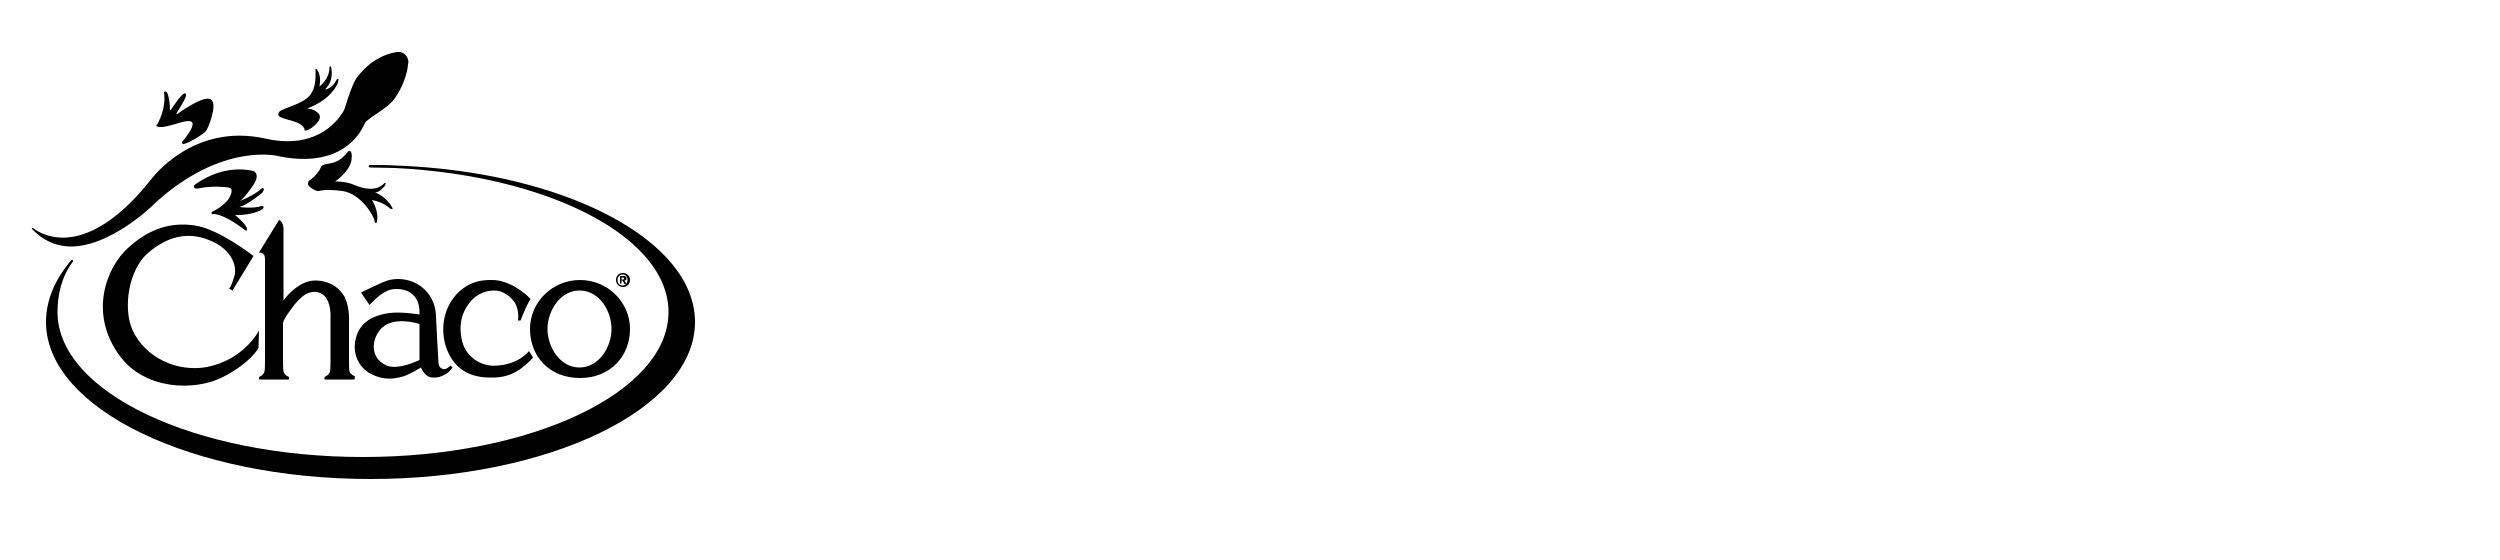 <svg xmlns="http://www.w3.org/2000/svg" viewBox="0 0 500 112">
  <defs/>
  <path d="M73.8 33.1c-.1.1-.1.4.2.4 1.7 0 3.4.1 5 .1 30.7 1.5 54.7 13.8 54.7 28.8 0 16-27.3 29-61.1 29s-61.1-13-61.1-29c0-3.4.8-7.1 3.1-10.1 0 0 .1-.1-.1-.3-.2-.1-.3.1-.3.1-3.2 3.8-5 7.9-5 12.3 0 17.3 29.1 31.4 64.9 31.4S139 81.7 139 64.4c0-16.5-26.4-30.1-59.9-31.3-1.6-.1-3.3-.1-5-.1 0 0-.2 0-.3.1"/>
  <path d="M125.5 56c0 .7-.5 1.1-1 1.1-.6 0-1-.4-1-1.1s.5-1.1 1-1.1c.6 0 1 .4 1 1.1m.5 0c0-.9-.7-1.4-1.4-1.4-.8 0-1.4.5-1.4 1.4s.7 1.4 1.4 1.4 1.4-.5 1.4-1.4m-1.7.1h.2l.4.7h.4l-.4-.7c.2 0 .4-.1.4-.4 0-.4-.2-.5-.6-.5h-.7v1.5h.3v-.6zm0-.2v-.4h.2c.1 0 .3 0 .3.2s-.1.2-.2.2h-.3zM115.9 58.1c-3.9 0-6.4 4.1-6.4 7.7s2.5 7.7 6.4 7.7c3.9 0 6.4-4.1 6.4-7.7 0-3.6-2.4-7.7-6.4-7.7m10.1 7.7c0 5.4-3.9 9.8-10 9.8-6.2 0-10-4.4-10-9.8s4.5-9.8 10-9.8 10 4.4 10 9.8M50.7 51.2s-6.9-5.4-11.7-6.1c-4.7-.7-9 .5-13.3 4.4-4.6 4.1-7.9 13.3-1.8 21.6 5 6.9 15 7.2 20.7 4.3 5.6-2.9 7.1-5.8 7.1-5.8l.1-3.5s-2.9 5.8-10.4 7.3c-6 1.1-12.4-1.9-14.9-7.4-2-4.5-.7-12.2 3.1-15.4 3.8-3.3 8-4.4 12.4-2.5 4.5 1.8 5.4 5.3 4.9 7-.7 2.5-1.1 2.6-1.1 2.6l.7.4 4.2-6.9z"/>
  <path d="M106.1 59.8s-.6 1-1 1.9c-.4.9-1 2.4-1 2.4h-.5s.3-2-.6-3.5c-.9-1.4-2.5-2.5-4.1-2.5-2.2 0-4.2 1-5.6 3.3-1.6 2.7-1.3 5.2-.8 7.1.9 3.1 4 5 7.2 4.6 4.3-.4 6.1-2.9 6.1-2.9l.8 1.3s-.9 1.1-2.4 2.2c-1.3.9-3.1 2-6.6 1.8-4.1-.1-6.7-2.1-8-5.1-1.2-2.6-1.6-6.8.8-10.4 2.2-3.2 5.2-4.1 8-4 2.9 0 5.3 1.8 6 2.3.9.6 1.7 1.5 1.7 1.5"/>
  <path d="M77.3 73.1c-1.8-.8-2.8-2.4-2.5-4.4.1-.8.4-1.7 1.1-2.6 2.4-3.2 8-1.3 8-1.3V72c-.1 0-4.1 2.1-6.6 1.1m12.8 0s-.8.9-1.5.7c-.7-.2-.8-.7-.9-1.1 0-.2-.5-8.7-.5-9.3 0-4.4-3.4-7.6-7.6-7.6-1 0-2 .2-2.9.6-.2.1-.5.2-.7.3-1.8.8-3.8 1.8-3.8 1.8l1.7 2.5 1-1c.4-.4 1.3-1.3 2.7-1.9.5-.2 1.1-.3 1.7-.3 3.2 0 4.6 2.1 4.6 4.6v.5s-3.5-.6-6-.3c-2.1.3-4.9 1-6.3 3.8-.3.7-.5 1.4-.6 2.1-.3 2.3.6 4.9 3.2 6.3 2.6 1.3 4.6 1 6.4.5 1.5-.5 3.6-1.8 3.6-1.8s.7 1.9 2.2 2c1.3.1 2.1-.3 2.8-.7.8-.5 1.3-1.3 1.3-1.3l-.4-.4zM71 75.3c-.1-.1-.9-.4-1.1-1-.1-.3-.1-2-.1-2v-7.7c.1-2.6-.4-4.1-.8-5.1-.4-.7-1.9-3.3-5.8-3.4-3.7-.1-6.5 4-6.5 4V46.3s.1-1.3-.4-1.9c-.2-.3-.5-.4-.5-.4l-4 6.5s.6 0 .9.3c.4.4.3 1.5.3 1.5v20s0 1.7-.1 2c-.2.8-1.1 1.1-1.1 1.1v.5h6v-.5s-.9-.3-1.1-1.1c-.1-.3-.1-2-.1-2v-7.7s0-.6 1.5-2.6c1-1.4 1.2-1.6 2.4-2.7.8-.7 2.7-1.6 4.3-.2 1.5 1.4 1.3 4.3 1.3 4.3v8.9s0 1.7-.1 2c-.2.7-.9 1-1.1 1.1v.5h6l.1-.6zM52.4 41.2c-2 .6-4.5.2-4.5.2 1.3-.3 4.3-2.6 4.5-2.8.2-.2.5-.7.3-.9-.2-.2-.4 0-.4 0C51 39 48 40.2 48 40.2c.4-.3 1-.8 2.6-3.1s.1-2.9.1-2.9c-6.1-1.4-11 2.2-11.8 2.8l-.1.1c-.2.8.8.6.8.6 2.9-.6 5.2-.3 6.1-.2s.7 1 .2 2c-.5 1-2.4 2.4-3.2 2.7-.7.3-.3.6-.3.6.1.1.2 0 .3 0h.2c2.4.3 5.8 3 5.8 3s.7.7.7.1C49.5 45 47 43 47 43c3.4.1 5.2-1 5.2-1s.5-.2.5-.5c.1-.3-.3-.3-.3-.3M78.5 41.6c-1.4-2.5-3.5-3.1-3.5-3.1.9 0 1.9-1.2 2-1.4.1-.2.2-.5.1-.5-.1-.1-.3.1-.3.1-1.5 1.6-4.1 1.1-5.9.3-1.8-.8-3.9-.7-3.9-.7s2.9-1.9 3.3-4.3c.3-2.4-.7-1.7-.7-1.7-1.6 2.2-3.3 2.3-3.7 2.4-.3.1-1.6.1-1.8.9-.2.6-1.1 1.7-2.1 2.4-.7.5-.3 1.1-.3 1.1.5.6 1.4 1 1.7 1.1.4.1 1.2-.5 5.1 0 3.9.6 6.3 5.2 6.4 5.9 0 .3.1.4.2.5.1 0 .2.1.2 0 .7-2.1-.9-4.6-.9-4.6 2.5.5 3.4 1.6 3.5 1.6.1.1.3.3.5.2.2 0 .1-.2.1-.2"/>
  <path d="M81.7 12.5c-.1-1.5-1.1-2-1.7-2.1h-.6c-5.3.8-8 5.2-8.1 5.2-.7 1-1.7 3.9-2.1 5.3-.3 1.2-.8 1.8-.8 1.8-1.4 2.1-5.7 7.2-15.4 5-14.5-3.2-22.7 8.1-22.8 8.2-5.8 7.3-11.5 11.2-16.8 11.6-4.3.3-6.8-1.9-6.8-1.9h-.2c0 .1-.1.1 0 .2 2.1 2.2 4.6 3.4 7.5 3.5 8.1.2 16.9-8.4 16.9-8.5 13.7-12.6 25.1-9.6 25.2-9.5C68 33.6 71.9 27 72.8 25c0-.1.1-.1.1-.2.1-.2.2-.4.3-.5.7-.6 1.4-1.1 2.2-1.6 1.3-.9 2.7-1.8 3.6-3.1 1.5-2.1 2.6-5.2 2.6-6.9.1-.1.1-.2.1-.2M42.2 19.9c-1.4-1-6.6 2.8-6.6 2.8s-.3.2-.3.1.1-.3.1-.3c.9-1.5 2.2-3.4 1.7-3.8-.5-.4-2.5 2.6-2.8 3.1-.2.3-.3.2-.3.2 0-1.5-.3-2.9-.5-3.3-.2-.4-.3-.4-.5-.4-.1 0-.2.2-.2.2.5 3.1-1.2 6.2-1.4 6.4-.3.3 0 .4 0 .4 1.7.6 5.5-1.5 6.8-1 1.3.5-1.7 4-1.7 4l-.1.1v.1c0 .2.1.3.3.3h.1c1.4-.4 3.9-2 4.3-2.5.5-.4 2.5-5.5 1.1-6.4"/>
  <path d="M67.6 15.8c-.2-.1-.3.2-.3.2-.9 1.8-2.3 1.9-2.3 1.9 2-2 1.2-4.4 1.2-4.6-.1-.1-.1-.1-.2 0-.1 0-.1.2-.1.2 0 2.3-2 3.8-2 3.8.4-2.4-.4-3.2-.5-3.4-.2-.3-.3 0-.3 0 .2 4.4-1.1 5.6-3.1 6.6s-4.1 1.4-4.3 2.1c-.2.8.4.9 2.8 1.6 1.5.4 2.1 1 2.3 1.4.1.1.1.2.1.4 0 .1.1.1.2.1.2 0 .8-.1 1.8-1 1.5-1.3 1-2.1 1-2.1-.8-1.3-2.5-1.3-2.5-1.3 4.9-1.8 6.1-4.9 6.2-5.2 0-.3.2-.7 0-.7"/>
</svg>
